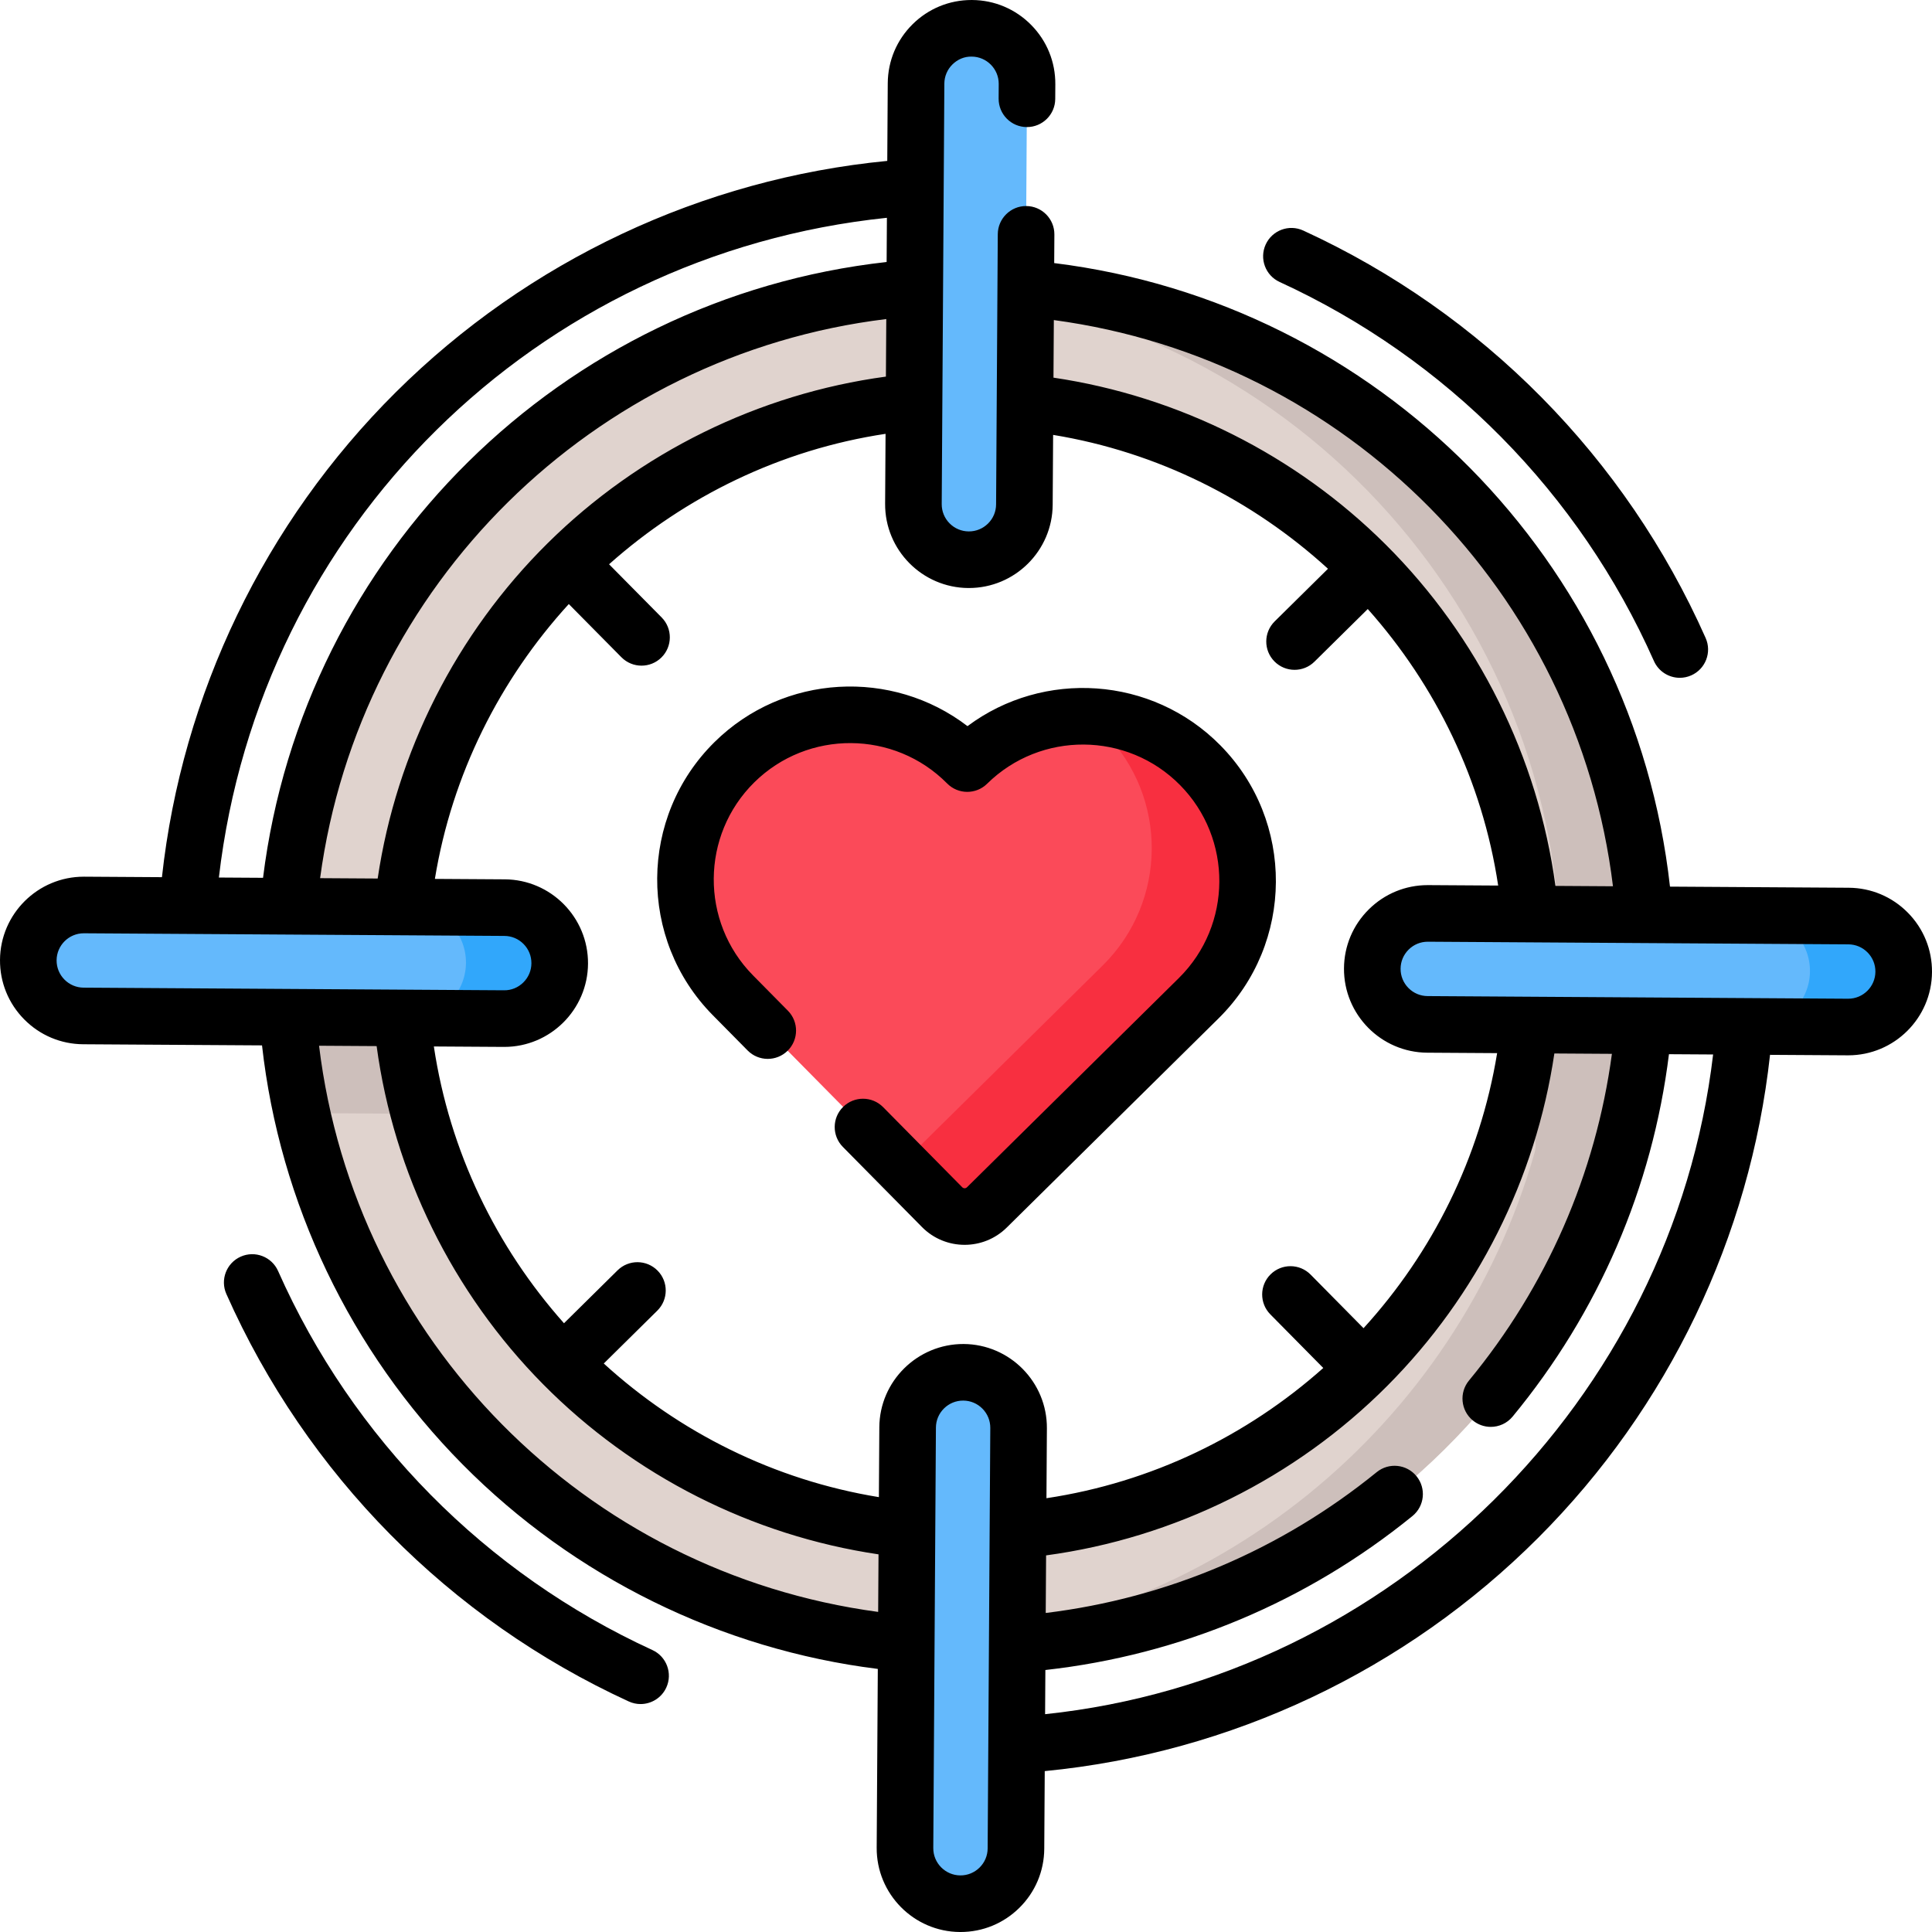 <svg id="Capa_1" enable-background="new 0 0 512 512" height="512" viewBox="0 0 512 512" width="512" xmlns="http://www.w3.org/2000/svg"><g><g><path d="m317.709 264.5c17.122-16.951 17.283-44.572.349-61.721-16.935-17.149-44.556-17.334-61.721-.425-16.951-17.123-44.573-17.285-61.722-.35-17.148 16.935-17.334 44.555-.425 61.72l55.483 56.185c3.252 3.294 8.559 3.327 11.853.074z" fill="#fb4a59"/><path d="m317.712 264.499-56.184 55.484c-3.297 3.256-8.603 3.223-11.859-.074l-11.01-11.149 53.62-52.952c17.12-16.949 17.285-44.572.345-61.718-1.549-1.577-3.191-3.004-4.91-4.297 11.02.186 21.989 4.521 30.343 12.989 16.932 17.145 16.776 44.769-.345 61.717z" fill="#f82f40"/></g><path d="m257.13 75.767c-99.537-.624-180.738 79.565-181.363 179.103s79.565 180.739 179.102 181.363c99.538.624 180.739-79.565 181.363-179.102s-79.564-180.739-179.102-181.364zm-2.072 330.358c-82.91-.52-149.703-68.156-149.183-151.066s68.156-149.703 151.066-149.183 149.703 68.156 149.183 151.066-68.155 149.703-151.066 149.183z" fill="#e0d3ce"/><path d="m257.13 75.767c-3.803-.024-7.568.07-11.315.282 94.227 6.434 168.383 85.206 167.783 180.94l-7.474-.047c-.087 13.885-2.084 27.306-5.693 40.046 4.336.027 7.471 4.182 6.283 8.352-20.628 72.415-85.37 126.138-163.156 130.47 3.743.259 7.507.4 11.31.424 99.537.624 180.739-79.566 181.364-179.103s-79.564-180.74-179.102-181.364z" fill="#cdbfbb"/><path d="m111.065 295.173c-3.449-12.784-5.277-26.229-5.19-40.114l-30.108-.189c-.086 13.779 1.403 27.197 4.252 40.108z" fill="#cdbfbb"/><g><g><path d="m256.675 148.33c-8.121-.051-14.663-6.676-14.612-14.796l.699-111.421c.051-8.121 6.676-14.663 14.796-14.612 8.121.051 14.663 6.676 14.612 14.796l-.699 111.421c-.05 8.121-6.675 14.663-14.796 14.612z" fill="#64b9fc"/></g><g><path d="m254.441 504.5c-8.121-.051-14.663-6.676-14.612-14.796l.699-111.421c.051-8.121 6.676-14.663 14.796-14.612s14.663 6.676 14.612 14.796l-.699 111.421c-.05 8.121-6.675 14.663-14.796 14.612z" fill="#64b9fc"/></g></g><g><g><path d="m489.703 272.17-111.421-.699c-8.121-.051-14.663-6.676-14.612-14.796.051-8.121 6.676-14.663 14.796-14.612l111.421.699c8.121.051 14.663 6.676 14.612 14.796-.05 8.121-6.675 14.663-14.796 14.612z" fill="#64b9fc"/></g><g><g><path d="m504.5 257.559c-.051 8.117-6.68 14.663-14.796 14.612l-24.84-.156c8.117.051 14.745-6.495 14.796-14.612s-6.495-14.745-14.612-14.796l24.84.156c8.117.05 14.663 6.679 14.612 14.796z" fill="#31a7fb"/></g></g><g><path d="m133.533 269.937-111.421-.699c-8.121-.051-14.663-6.676-14.612-14.796.051-8.121 6.676-14.663 14.796-14.612l111.421.699c8.121.051 14.663 6.676 14.612 14.796s-6.675 14.663-14.796 14.612z" fill="#64b9fc"/></g><g><path d="m148.327 255.325c-.051 8.117-6.67 14.663-14.796 14.612l-24.84-.156c8.126.051 14.745-6.495 14.796-14.612s-6.485-14.745-14.612-14.796l24.84.156c8.126.05 14.663 6.679 14.612 14.796z" fill="#31a7fb"/></g></g><g><path d="m189.345 196.669c-20.051 19.801-20.274 52.244-.492 72.326l9.272 9.39c2.91 2.948 7.659 2.978 10.606.067 2.948-2.91 2.978-7.659.067-10.606l-9.266-9.384c-13.979-14.191-13.821-37.124.352-51.121 14.175-13.997 37.107-13.866 51.122.29 2.91 2.939 7.648 2.969 10.593.066 14.192-13.98 37.124-13.822 51.122.352 13.997 14.173 13.867 37.106-.282 51.114l-56.184 55.485c-.345.342-.904.338-1.247-.007l-20.966-21.232c-2.91-2.948-7.658-2.978-10.606-.067-2.948 2.91-2.978 7.659-.067 10.606l20.966 21.233c3.102 3.141 7.2 4.714 11.301 4.714 4.033 0 8.069-1.523 11.158-4.574l56.19-55.491c20.026-19.827 20.209-52.27.408-72.321-18.133-18.362-46.866-20.098-66.995-5.073-19.938-15.275-48.689-13.899-67.052 4.233z"/><path d="m172.887 437.275c-44.22-20.3-79.447-55.972-99.19-100.443-1.681-3.786-6.111-5.49-9.898-3.812-3.786 1.681-5.492 6.112-3.812 9.898 21.228 47.812 59.1 86.163 106.643 107.988 1.014.466 2.077.686 3.124.686 2.841 0 5.558-1.623 6.821-4.373 1.728-3.763.077-8.216-3.688-9.944z"/><path d="m339.113 74.725c44.22 20.3 79.446 55.972 99.19 100.443 1.242 2.797 3.984 4.458 6.859 4.458 1.017 0 2.05-.208 3.04-.647 3.786-1.681 5.492-6.112 3.812-9.898-21.228-47.812-59.101-86.163-106.643-107.988-3.765-1.729-8.217-.077-9.945 3.687-1.729 3.764-.078 8.217 3.687 9.945z"/><path d="m505.595 241.864c-4.167-4.22-9.729-6.565-15.66-6.602l-47.373-.297c-9.613-86.242-77.339-154.589-163.188-165.247l.047-7.57c.026-4.142-3.311-7.521-7.453-7.547-4.112-.035-7.521 3.311-7.547 7.453l-.449 71.616c-.012 1.924-.772 3.729-2.142 5.081-1.358 1.341-3.154 2.079-5.061 2.079-.016 0-.031 0-.046 0-1.924-.012-3.729-.772-5.081-2.142-1.352-1.369-2.09-3.183-2.078-5.107l.699-111.421c.012-1.924.772-3.729 2.142-5.081 1.369-1.352 3.164-2.123 5.107-2.078 3.972.025 7.184 3.277 7.159 7.249l-.024 3.879c-.026 4.142 3.311 7.521 7.453 7.547h.048c4.12 0 7.473-3.327 7.499-7.453l.024-3.879c.037-5.931-2.238-11.521-6.405-15.741s-9.729-6.564-15.659-6.602c-.048 0-.096 0-.144 0-5.877 0-11.412 2.271-15.598 6.405-4.22 4.167-6.565 9.729-6.602 15.66l-.129 20.574c-49.034 4.75-95.173 26.438-130.275 61.335-34.759 34.554-56.63 80.007-61.945 128.484l-20.571-.129c-.047 0-.094 0-.141 0-12.179 0-22.126 9.869-22.202 22.065-.037 5.931 2.237 11.521 6.405 15.742s9.729 6.565 15.66 6.602l47.372.297c4.674 41.741 23.418 81 53.12 111.016 29.611 29.923 68.522 49.049 110.07 54.231l-.297 47.374c-.077 12.244 9.822 22.267 22.064 22.343h.144c5.877 0 11.412-2.271 15.598-6.405 4.22-4.167 6.565-9.729 6.602-15.66l.129-20.574c49.305-4.775 95.634-26.652 130.81-61.869 34.471-34.51 56.108-79.723 61.4-127.95l20.579.129h.141c12.179 0 22.126-9.869 22.202-22.065.038-5.931-2.237-11.522-6.404-15.742zm-78.142-6.994-15.25-.096c-4.599-34.044-20.479-66.045-44.942-90.426-23.86-23.78-54.944-39.358-88.079-44.267l.096-15.26c77.567 10.435 138.685 72.124 148.175 150.049zm-170.825-79.04h.141c12.179 0 22.126-9.869 22.202-22.065l.116-18.514c27.692 4.535 52.838 17.219 72.841 35.476l-14.124 13.948c-2.947 2.911-2.977 7.659-.066 10.606 1.467 1.486 3.401 2.23 5.337 2.23 1.903 0 3.808-.72 5.27-2.164l14.127-13.951c17.996 20.206 30.375 45.494 34.559 73.283l-18.517-.116c-.048 0-.096 0-.144 0-5.877 0-11.412 2.271-15.598 6.406-4.22 4.167-6.565 9.729-6.602 15.66-.076 12.244 9.822 22.267 22.065 22.343l18.52.116c-4.539 27.769-17.179 52.914-35.403 72.895l-14.027-14.204c-2.91-2.947-7.659-2.978-10.606-.066-2.947 2.911-2.977 7.659-.066 10.606l14.03 14.207c-20.19 17.974-45.484 30.323-73.362 34.511l.116-18.523c.077-12.244-9.822-22.267-22.065-22.343-12.214-.045-22.267 9.821-22.343 22.065l-.116 18.517c-27.795-4.537-52.935-17.188-72.908-35.413l14.191-14.014c2.947-2.911 2.977-7.659.066-10.606-2.91-2.947-7.659-2.978-10.606-.066l-14.191 14.014c-17.971-20.198-30.305-45.492-34.49-73.346l18.512.116h.141c12.179 0 22.126-9.869 22.202-22.065.076-12.244-9.822-22.267-22.065-22.343l-18.517-.116c4.533-27.711 17.232-52.846 35.487-72.839l13.945 14.101c1.467 1.483 3.399 2.226 5.333 2.226 1.905 0 3.812-.722 5.273-2.167 2.945-2.913 2.971-7.661.059-10.606l-13.937-14.093c20.216-17.999 45.504-30.384 73.273-34.57l-.116 18.523c-.078 12.241 9.82 22.264 22.063 22.341zm-21.853-56.025c-33.672 4.554-65.356 20.122-89.638 44.148-24.21 23.955-40.088 55.355-45.048 88.864l-15.257-.096c10.45-77.63 72.304-138.696 150.04-148.17zm.264-42.087-.073 11.713c-86.033 9.591-154.586 77.269-165.258 163.196l-11.704-.073c10.813-92.819 83.962-165.166 177.035-174.836zm-217.961 201.878c-1.352-1.369-2.09-3.183-2.078-5.107.024-3.957 3.252-7.159 7.204-7.159h.046l111.421.699c1.924.012 3.729.772 5.081 2.142 1.352 1.369 2.09 3.183 2.078 5.107s-.772 3.729-2.142 5.081c-1.37 1.353-3.177 2.104-5.107 2.078l-111.421-.699c-1.925-.012-3.729-.773-5.082-2.142zm67.473 17.534 15.26.096c4.554 33.684 20.092 65.329 44.136 89.633 23.976 24.235 55.342 40.093 88.87 45.06l-.096 15.254c-77.762-10.448-138.694-72.126-148.17-150.043zm177.187 212.711c-.012 1.924-.772 3.729-2.142 5.081-1.369 1.352-3.193 2.097-5.107 2.078-3.972-.025-7.184-3.277-7.159-7.25l.699-111.421c.012-1.924.772-3.729 2.142-5.081 1.358-1.341 3.154-2.079 5.061-2.079h.046c1.924.012 3.729.772 5.081 2.142 1.352 1.369 2.09 3.183 2.078 5.107zm15.223-35.562.073-11.71c35.703-3.98 69.262-18.041 97.272-40.799 3.215-2.612 3.703-7.335 1.091-10.55-2.611-3.214-7.335-3.703-10.55-1.091-25.307 20.562-55.537 33.402-87.718 37.324l.096-15.259c34.058-4.603 66.02-20.448 90.422-44.932 23.8-23.88 39.357-54.929 44.275-88.079l15.251.096c-4.283 31.836-17.289 61.629-37.884 86.584-2.636 3.195-2.184 7.922 1.011 10.559 1.398 1.153 3.088 1.715 4.77 1.715 2.161 0 4.306-.929 5.789-2.726 22.798-27.625 37.045-60.706 41.431-96.037l11.703.073c-10.813 91.473-85.222 165.185-177.032 174.832zm212.835-189.608c-.015 0-.03 0-.046 0l-111.421-.699c-1.924-.012-3.729-.772-5.081-2.142-1.352-1.369-2.09-3.183-2.078-5.107s.772-3.729 2.142-5.081c1.358-1.341 3.154-2.078 5.061-2.078h.047l111.421.699c1.924.012 3.729.772 5.081 2.142 1.352 1.369 2.09 3.183 2.078 5.107-.025 3.957-3.252 7.159-7.204 7.159z"/></g></g></svg>